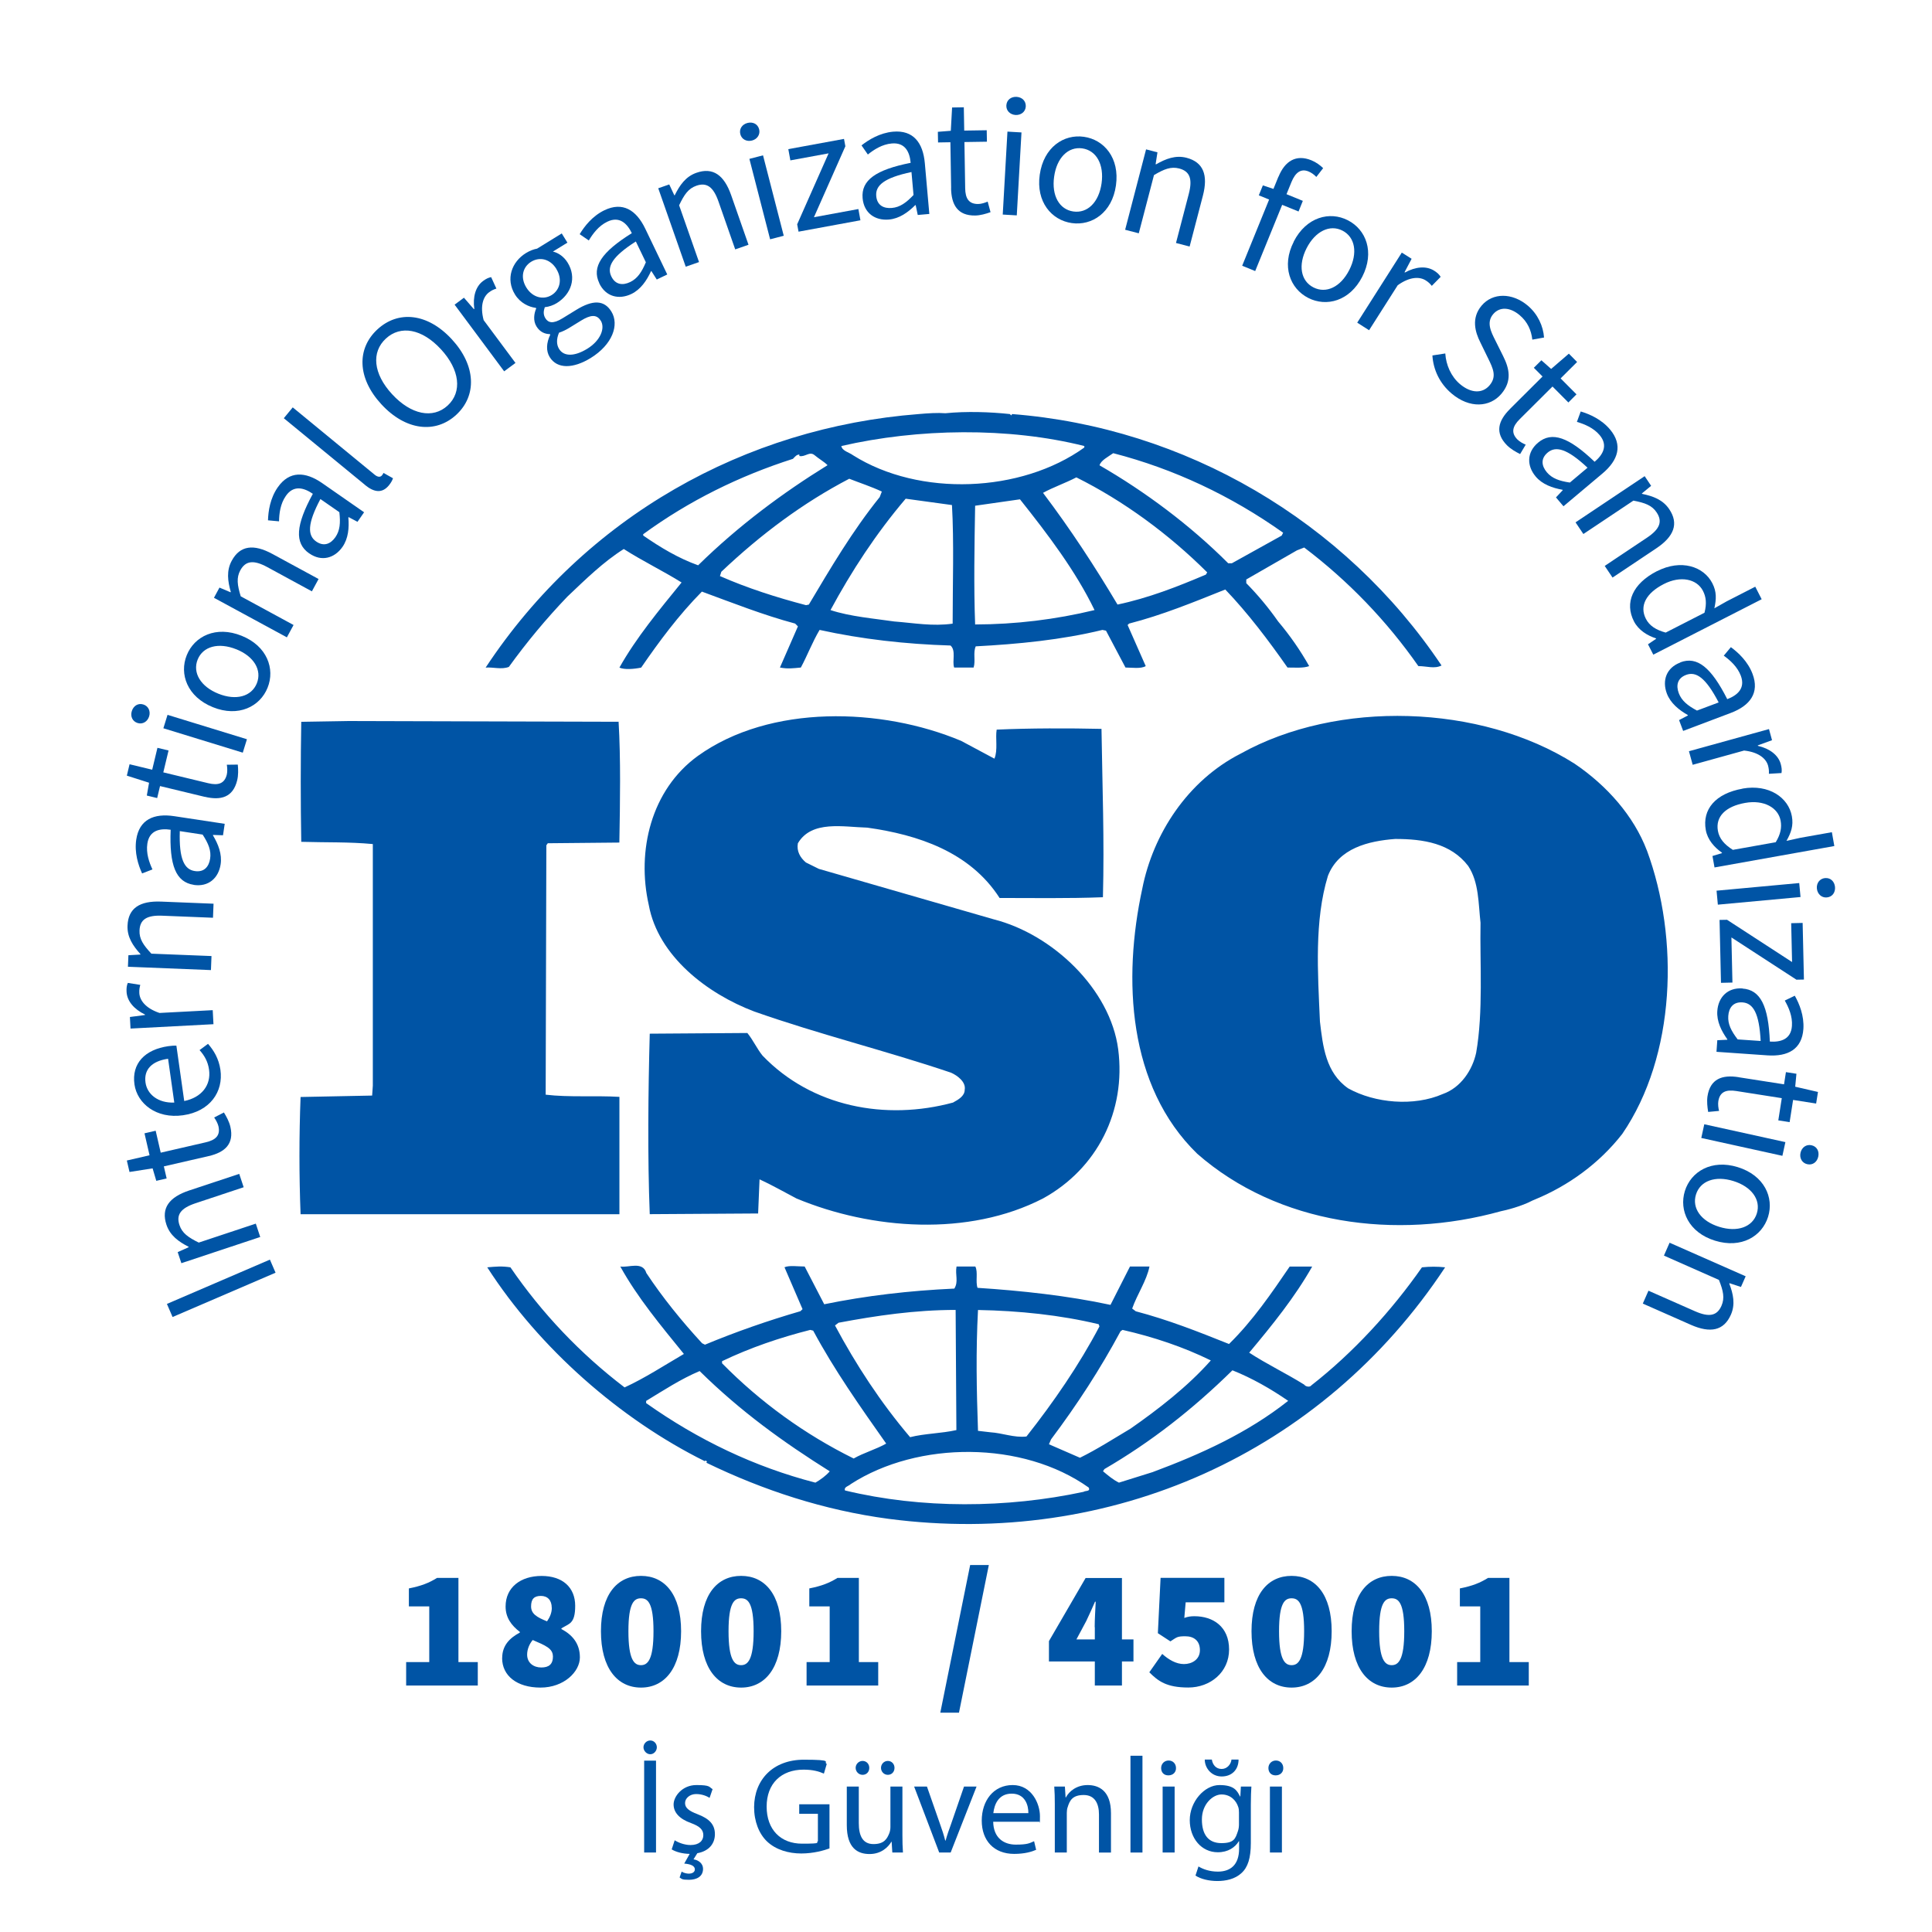 <?xml version="1.0" encoding="UTF-8"?>
<svg id="Capa_2" data-name="Capa 2" xmlns="http://www.w3.org/2000/svg" version="1.1" viewBox="0 0 2834.6 2834.6">
  <defs>
    <style>
      .cls-1 {
        fill: #0054a5;
        stroke-width: 0px;
      }
    </style>
  </defs>
  <g>
    <path class="cls-1" d="M2416.2,1247.6c-19.1-50.2-58.3-94.9-106.1-127.2-137.9-87.5-348-93.8-490-14.6-77.5,39.5-128.4,117.7-144.2,198.2-28.7,132.3-21.3,289.6,80.6,388.7,118.8,104.2,291.7,127.2,445.5,84.4,7.3-1.4,30.5-7.2,46.4-15.7l4.5-1.9c47.8-19.8,93.3-52.2,127.3-95.9,78.5-114.7,83.9-286.7,36.1-415.9M2165.8,1544.6c-5.4,25.1-22.3,51.1-48.9,60.5-42.4,18.6-99.7,13.5-138.9-8.3-32.9-23-37.1-61.5-41.4-98-3.2-71.9-8.4-148,11.7-213.7,15.8-40.7,59.3-51.2,98.7-54.2,41.3,0,81.6,6.3,107.1,39.6,15.9,23.9,14.9,55.2,18.1,83.4-1.1,59.4,4.2,130.2-6.4,190.7M908.8,1609.3c-35-2.1-74.3.9-108.2-3.2l1-365.9,2.1-3,105-1c1.1-59.4,2.1-123.1-1.1-177.2l-399.8-1.1-65.8,1.1c-1,55.2-1,119.8,0,176.1,36.1,1.1,70,0,105,3.3v354.4l-1,14.6-105,2.1c-2.2,57.3-2.2,114.7,0,172h467.8v-172s0,0,0,0ZM2086.2,1859.5c-44.5,63.7-100.7,125.1-162.1,173-2.2,3.3-8.6,2-10.6-1-26.6-16.6-55.2-30.2-80.7-46.9,34-40.6,66.9-81.3,92.4-126.3h-33c-26.4,38.7-54,79.3-89,113.6-46.7-18.7-89.1-35.4-136.8-48l-5.3-4c7.4-21.1,21.2-40.8,25.4-61.7h-28.6l-28.6,56.3c-62.5-13.5-131.5-20.9-195.1-25-3.2-9.4,1-22.9-3.2-31.3h-27.6c-2.2,12.5,3.2,22-3.2,32.4-65.8,3-129.4,10.4-190.9,23l-28.7-55.4c-10.5,0-22.3-2-29.6,1.1l26.5,61.5-3.2,3c-47.5,13.8-94.3,30.1-140,49.1l-4.2-2.1c-29.8-32.3-58.4-67.6-81.8-103.1-5.3-17.8-26.5-7.4-38.2-9.5,25.4,45.9,59.4,86.5,93.3,128.3-28.6,16.7-57.2,35.4-87,49.1-64.9-49.4-121.4-108.9-167.5-176.2-12.8-2-21.2-1.1-34,0,76.4,118.8,195.2,223,319.3,284.5,0,0,0-.9,1.1-.9s3,1.9.9,3c83.9,40.7,173,69.8,267.3,82.4,325.7,42.7,636.5-95.9,816.8-369-11.3-1.2-22.6-1.2-33.9,0M1643.9,1953.3l3.1-2.1c45.7,10.4,89.1,25,129.5,44.8-34,38.5-77.5,71.9-117.7,100-24.4,14.5-48.9,30.3-74.3,42.8l-45.5-19.8,3.1-7.2c38.3-51,72.2-103.2,101.9-158.5M1434.9,1922c60.5,1.1,121,7.4,177.1,20.9l1.1,3.2c-29.6,56.2-66.9,110.6-107.1,161.5-18.1,2.1-35-5.1-53-6.2l-18.1-2.1c-2.1-61.5-3.2-115.7,0-177.2M1230.3,1940.7c55.2-10.4,112.4-18.8,171.8-18.8l1.1,176.3c-22.3,5-46.7,5-67.9,10.4-43.5-51.2-79.5-106.5-110.2-163.9l5.3-4.1h0ZM1059.4,1997.1c41.5-19.9,84.9-34.6,129.4-45.9l4.3,1.1c30.7,57.3,68.9,111.5,107.1,165.7-14.7,8.4-32.9,13.4-47.7,21.9-71.7-35.4-137-82.7-193.1-139.7v-3h0ZM1196.3,2175.3c-89.1-23-171.9-62.6-248.3-116.7v-3.2c25.5-15.5,51-32.2,78.5-43.8,60.5,59.6,123,104.4,190.9,147.1-5.3,6.3-13.8,12.5-21.2,16.7M1589.8,2188.8c-112.4,24.1-237.6,25.1-350-2-2.1-5.2,5.3-6.3,8.5-9.4,98.7-63.7,252.4-63.7,349,5.1,3.1,6.3-5.3,4.3-7.5,6.3M1691.6,2159.7l-49.9,15.6c-8.5-4.2-15.9-10.4-23.4-16.7l2.1-3.2c67.9-39.5,129.4-87.5,187.8-144.9,28.6,11.4,56.3,27.2,81.8,44.8-59.5,47.1-128.4,78.3-198.5,104.4M746.5,978.6c26.2-36.3,54.9-70.8,85.9-103.2,27.5-26.1,53-51.1,82.8-69.9,27.6,17.7,58.3,32.5,84.8,49.1-32.9,40.5-66.8,81.3-91.2,124.9,7.4,3.3,21.2,2.2,31.9,0,26.5-38.5,55-77,89.1-111.5,45.5,16.7,90.1,34.4,136.8,46.9l4.1,4.1-26.4,60.4c11.7,2.2,19.1,1.1,30.7,0,9.5-17.6,16.9-37.4,27.5-55.2,61.6,13.6,126.3,20.9,192.1,22.9,8.4,7.4,2.1,23,5.3,32.3h28.6c3.1-10.2-1.1-21.8,3.1-31.1,61.6-3.2,126.3-9.5,185.9-24.1l5.2,1.1,28.6,54.1c9.6,0,22.3,2.2,29.7-2.1l-26.6-60.3,2.2-2.1c48.7-12.5,94.4-31.3,141.1-50,33,34.4,63.7,75,91.3,114.5,11.6,0,23.3,1.1,31.8-2.1-13.1-23.3-28.4-45.2-45.6-65.6-14-20-29.6-38.7-46.7-56.1v-5.4l74.3-42.7,10.7-4.2c64.6,48.9,121.1,107.6,167.5,174,12.7,0,23.4,4.4,34-.9-142.3-212.5-376.7-349.2-630.1-368.9l-1.1,2-2.2-2c-28.6-3.1-63.7-4.3-94.5-1.2-11.6-.9-25.4,0-39.2,1.2-254.5,19.7-488.9,150.1-635.4,372,10.6-1,23.3,3.2,34-1M1186.8,887l-4.2.9c-43.5-11.4-86-25-126.3-42.7l2-6.3c58.3-55.2,119.9-101.1,187.7-136.5,16,6.3,31.9,11.4,47.8,18.8l-3.1,8.1c-40.4,50.2-72.1,104.2-103.9,157.6M1397.8,915c-29.6,4.2-56.2-.9-86-3.2-28.5-4.2-64.7-7.2-93.3-16.7,30.8-57.1,66.9-112.4,110.3-163.4l67.9,9.3c3.1,54.1,1,116.7,1,174.1M1430.7,916.2c-2.1-55.4-1-116.8,0-174.2,21.3-3,44.5-6.3,65.8-9.4,41.4,52,81.8,105.4,109.4,162.5-57.4,13.9-116.1,21-175.2,21.1M1769.1,843.1c-41.5,17.6-83.9,34.3-129.5,43.9-32.9-55.3-68.9-110.5-109.3-163.9,14.9-8.2,33-14.4,48.9-22.7,69.1,34.4,135.8,83.3,192,139.4l-2,3.3ZM1633.3,664.9c89.1,23,172.9,62.5,249.3,116.7l-2.1,4.2-73.1,40.6h-5.4c-56.1-56.1-121.9-105.1-188.8-143.7,2.1-7.3,12.8-12.6,20.1-17.8M1590.9,654.4v2.2c-92.4,66.5-241.9,72.8-339.4,11.3-5.5-4.2-15.9-6.2-17.1-13.5,112.5-25.9,245-28,356.5,0M943.8,783.7c66.9-48.9,141.1-85.4,219.6-110.5,3.2-3.3,5.3-6.3,9.4-6.3v2.1c8.5,2,14.9-7.4,22.3-1.2,6.4,5.4,13.9,9.5,19.1,14.7-65.7,40.6-130.5,88.6-189.9,146.9-28.6-10.2-55.1-26-80.6-43.7v-2h0ZM1398.9,1617.5c-99.7,27.2-208,6.4-280.1-68.7-8.4-10.4-13.8-22.8-22.3-33.2l-143.2,1c-2.3,84.4-3.3,181.4,0,264.8l159-1,2.1-50.1c18.1,8.3,36.2,18.7,54.2,28.1,110.3,45.9,252.3,56.3,361.6,0,79.6-43.7,122.1-128.1,110.4-218.9-11.6-88.5-96.5-168.8-182.4-190.6l-256.8-74.1-19-9.4c-8.5-7.2-13.8-16.6-11.8-28.1,20.2-34.3,66.9-23.9,101.9-23,74.2,10.4,150.6,35.5,194.1,103.2,46.6,0,100.7.9,151.6-1.1,2.2-85.4-.8-160.5-2.1-247-47.7-1.1-106.1-1.1-153.8,1.1-2.1,12.4,2,30.1-3.3,42.6l-48.8-26.1c-116.7-49-280.1-54.1-386.2,22-69,49.9-90.1,139.7-72.1,218.9,13.7,74.9,85.9,130.2,154.8,156.2,94.4,33.3,193,57.4,288.6,89.7,9.5,4.2,22.2,13.7,20.1,25.1,0,9.3-9.6,14.6-16.9,18.6"/>
    <g>
      <path class="cls-1" d="M253.2,1932.3l-8.3-19.2,151.1-65,8.3,19.2-151.1,65Z"/>
      <path class="cls-1" d="M266.1,1853.3l-5.4-16.2,16.1-7.2-.2-.7c-14.5-7.4-27.1-16.4-32.4-32.3-8.1-24.4,4-40.5,33.5-50.3l73.3-24.3,6.5,19.6-70.7,23.5c-21.5,7.2-28.6,16.7-23.5,32,3.9,11.8,12.7,18,28.3,25.7l83.7-27.8,6.5,19.6-115.6,38.4Z"/>
      <path class="cls-1" d="M306.1,1696.2l-65.7,15.1,4.1,17.7-15.2,3.5-5.4-18.3-33.9,5.3-3.9-16.8,33.3-7.7-7.4-32.2,16.4-3.8,7.4,32.2,66-15.2c14.5-3.3,21.8-10,18.7-23.6-1-4.2-3.8-9.3-6.3-12.8l14.3-7.4c3.8,6.1,7.8,13.6,9.5,21,5.8,25.3-8.2,37.5-31.8,43Z"/>
      <path class="cls-1" d="M268.5,1636.3c-39.3,5.6-67.2-17.4-71.2-45.2-4.4-30.8,15.3-51.3,49.8-56.2,4.3-.6,8.7-.9,11.7-.7l11.5,81.2c25.3-5.1,39.7-23.1,36.4-46.1-1.6-11.6-6.7-20.6-13.9-28.6l12.4-9.2c8.4,9.6,15.8,21.6,18.2,38.1,4.6,32.2-15.3,61.1-54.9,66.7ZM246.6,1553.4c-24.2,3.4-35.8,16.2-33.1,35,2.4,17,18.2,30.2,42.2,29.3l-9.1-64.3Z"/>
      <path class="cls-1" d="M191.5,1509.1l-.9-17,22.1-2.9v-.7c-15.9-7.7-26.3-19.6-27-33.3-.3-5.4.2-9.2,1.8-13.1l18.3,2.9c-1.1,4.3-1.6,7-1.4,11.9.5,10.3,8.6,22.2,29.6,29.3l78.1-4.1,1.1,20.6-121.7,6.4Z"/>
      <path class="cls-1" d="M187.7,1418.5l.7-17,17.6-1v-.7c-10.9-12.1-19.6-24.9-18.9-41.7,1-25.7,18-36.5,49.1-35.3l77.1,3.1-.8,20.6-74.5-3c-22.7-.9-32.7,5.6-33.3,21.7-.5,12.4,5.5,21.3,17.4,34l88.2,3.5-.8,20.6-121.8-4.9Z"/>
      <path class="cls-1" d="M284.2,1298.2c-26.2-4-35.9-28.6-33.8-80.8-15.5-2.3-31.2.6-34.2,20.3-2.1,13.9,2.6,27.5,7.5,37.9l-15.2,5.9c-5.6-12.2-11.5-30.4-8.6-49.7,4.4-29.4,25.9-38.9,55.9-34.3l73.9,11.2-2.5,16.8-14.7-.5v.7c7.7,12.9,13.5,27.5,11.2,42.5-3.1,20.2-17.9,33.4-39.6,30.1ZM297.3,1224.5l-33.5-5.1c-1.3,41.1,6.6,56.3,22,58.6,13.7,2.1,20.7-6.4,22.5-18.2,1.8-11.6-2.4-22.1-11-35.3Z"/>
      <path class="cls-1" d="M300.3,1169.1l-65.5-15.8-4.2,17.6-15.2-3.7,3.3-18.8-32.6-10.4,4-16.7,33.2,8,7.7-32.1,16.3,3.9-7.7,32.1,65.9,15.9c14.5,3.5,24,.8,27.3-12.8,1-4.2.7-10,0-14.3l16.1-.2c.7,7.2.9,15.6-.9,23-6.1,25.2-24.1,29.9-47.7,24.2Z"/>
      <path class="cls-1" d="M201.9,1060.8c-7.7-2.4-10.9-9.9-8.5-17.5,2.4-7.7,9.2-12.1,16.9-9.7,7.4,2.3,10.9,9.9,8.5,17.5-2.4,7.7-9.5,12-16.9,9.7ZM239.7,1068.5l6.1-19.7,116.5,35.8-6.1,19.7-116.5-35.8Z"/>
      <path class="cls-1" d="M312.4,1037.6c-37.7-15.2-49.6-48.6-38.4-76.3,11.1-27.7,42.8-43.7,80.5-28.5,37.4,15,49.3,48.5,38.1,76.2-11.1,27.7-42.8,43.7-80.2,28.6ZM346.6,952.6c-25.9-10.4-48.8-4.3-56.6,15.1-7.8,19.4,4.5,39.7,30.4,50.1s48.5,4.2,56.4-15.2c7.8-19.4-4.2-39.6-30.1-50Z"/>
      <path class="cls-1" d="M313.9,877.1l8.1-15,16.3,6.9.3-.6c-4.5-15.7-6.6-31,1.4-45.7,12.2-22.6,32.3-24.8,59.6-10l67.8,36.8-9.8,18.1-65.5-35.6c-19.9-10.8-31.8-9.4-39.5,4.7-5.9,10.9-4.5,21.6.6,38.2l77.5,42.1-9.8,18.1-107.1-58.1Z"/>
      <path class="cls-1" d="M453.6,811.9c-21.8-15.2-19.6-41.5,5.4-87.4-12.9-8.9-28.3-13.3-39.6,3.1-8.1,11.6-9.8,25.8-10,37.3l-16.2-1.5c.4-13.4,3.1-32.3,14.3-48.4,17-24.4,40.4-23.4,65.3-6.1l61.4,42.7-9.7,14-13-6.9-.4.6c1.3,15,0,30.7-8.6,43.1-11.7,16.7-30.8,22.1-48.8,9.5ZM497.9,751.5l-27.8-19.3c-19.3,36.3-19,53.4-6.2,62.3,11.4,7.9,21.4,3.4,28.2-6.4,6.7-9.7,7.6-20.9,5.8-36.5Z"/>
      <path class="cls-1" d="M535.5,711.4l-119.1-97.8,13.1-15.9,120.2,98.8c4.9,4,8.5,3.5,10.5,1.2.8-.9,1.4-1.7,2.5-3.8l13.9,7.8c-1,2.9-2.6,6.2-6,10.4-9.8,11.9-21.5,10.6-35.1-.6Z"/>
      <path class="cls-1" d="M559.5,593.1c-35.7-38.7-36.1-81.9-5.7-109.9s73.4-24.1,109.1,14.6c35.7,38.7,36.9,82.8,6.5,110.8-30.4,28-74.2,23.3-109.9-15.5ZM646.9,512.4c-27.8-30.1-59.1-35.6-80.7-15.7-21.6,19.9-18.7,51.6,9.1,81.7,27.8,30.1,59.9,36.5,81.5,16.6,21.6-19.9,17.9-52.5-9.9-82.6Z"/>
      <path class="cls-1" d="M667,447l13.7-10.2,14.6,16.8.6-.4c-2.4-17.5,1.8-32.7,12.8-40.9,4.3-3.2,7.8-4.9,11.9-5.7l7.7,16.8c-4.2,1.4-6.8,2.5-10.7,5.4-8.3,6.1-13.7,19.4-8,40.9l46.7,62.8-16.6,12.3-72.7-97.8Z"/>
      <path class="cls-1" d="M806.5,523.9c-5.5-8.9-5-20.7.8-32.8l-.5-.9c-7.3,0-14.7-3.1-19.7-11.3-5.3-8.6-3.5-19.2-.4-26.3l-.5-.9c-10.2-1.2-23-7.2-30.6-19.6-14-22.7-4.9-48,16.2-60.9,5.7-3.5,11.6-5.6,16.2-6.4l36.2-22.3,8.3,13.5-21.3,13.1c7.8,1.7,16.1,7.3,21.6,16.2,13.7,22.2,5.3,46.3-15.9,59.4-5,3.1-11.5,5.4-17.6,6-1.8,5.4-2.6,10.6.9,16.3,4.1,6.6,11.2,8.6,25.1,0l20.2-12.4c24.1-14.8,40.9-14.7,51.5,2.5,11.9,19.3,1.7,48.4-30.4,68.2-25.4,15.6-49.1,16.5-60.1-1.4ZM816.4,394.7c-9.3-15.1-24.7-18.2-37-10.7-12.2,7.5-16.5,22.6-7.2,37.8,9.3,15.1,25.3,18.5,37.2,11.1,12-7.4,16.2-23.1,6.9-38.2ZM881.3,470.4c-5.9-9.6-15.2-8.4-28.8,0l-17.9,11c-4,2.4-9.1,5-14.4,6.7-4.2,9.8-3.6,18,.1,23.9,6.9,11.2,22.4,11.3,41.3-.3,19.8-12.2,26.5-30.5,19.8-41.3Z"/>
      <path class="cls-1" d="M879.3,415.5c-11.5-23.9,3.4-45.8,47.7-73.4-6.8-14.1-18.1-25.5-36-16.8-12.7,6.1-21.2,17.6-27.1,27.5l-13.4-9.2c6.9-11.5,18.6-26.6,36.2-35.1,26.8-12.9,46.7-.5,59.9,26.8l32.4,67.4-15.4,7.4-7.9-12.4-.6.3c-6.3,13.7-15.1,26.7-28.7,33.3-18.4,8.8-37.7,4.1-47.2-15.7ZM947.6,384.8l-14.7-30.5c-34.7,22.1-42.8,37.1-36,51.2,6,12.5,16.9,13.5,27.7,8.3,10.6-5.1,16.9-14.5,23-29Z"/>
      <path class="cls-1" d="M965.8,276.2l16.1-5.6,7.5,16,.6-.2c7.2-14.6,16-27.4,31.8-32.9,24.2-8.5,40.6,3.3,50.9,32.7l25.5,72.9-19.5,6.8-24.6-70.4c-7.5-21.4-17.2-28.3-32.4-23-11.8,4.1-17.8,13-25.3,28.7l29.2,83.3-19.5,6.8-40.3-115Z"/>
      <path class="cls-1" d="M1086.2,196.9c-2-7.8,2.7-14.5,10.5-16.5s15.1,1.5,17.1,9.3c1.9,7.5-2.7,14.5-10.5,16.5s-15.2-1.8-17.1-9.3ZM1099.5,233.1l20-5.2,30.4,118-20,5.2-30.4-118Z"/>
      <path class="cls-1" d="M1169.6,329.1l46.1-104.1-56.1,10.3-3-16.5,81.7-15,2,10.8-46.1,104.1,65.2-12,3,16.5-90.8,16.7-2-10.8Z"/>
      <path class="cls-1" d="M1265.6,290.8c-2.3-26.4,19.3-41.7,70.5-51.9-1.4-15.6-7.9-30.2-27.8-28.4-14,1.2-26.1,9-35,16.2l-9.3-13.4c10.5-8.3,26.8-18.3,46.3-20.1,29.6-2.6,43.9,16,46.6,46.2l6.6,74.5-17,1.5-3-14.4h-.7c-10.7,10.7-23.5,19.8-38.6,21.1-20.3,1.8-36.7-9.5-38.6-31.4ZM1340.3,286.1l-3-33.7c-40.2,8.5-53.1,19.7-51.7,35.2,1.2,13.8,11.1,18.6,23,17.5,11.7-1,20.9-7.6,31.7-19Z"/>
      <path class="cls-1" d="M1395.5,276.1l-1.1-67.4-18.1.3-.3-15.6,19-1.5,1.9-34.2,17.2-.3.6,34.2,33-.5.3,16.8-33,.5,1.1,67.7c.2,14.9,5.2,23.4,19.2,23.2,4.3,0,9.9-1.8,13.8-3.5l4.2,15.5c-6.8,2.4-14.9,4.8-22.5,4.9-25.9.4-35-15.9-35.4-40.1Z"/>
      <path class="cls-1" d="M1478.1,193.1l20.6,1.2-6.9,121.7-20.6-1.2,6.9-121.6ZM1476.5,154.6c.5-8.1,7-12.9,15-12.5,8,.5,13.9,6,13.5,14.1-.4,7.8-7,12.9-15,12.5-8-.5-13.9-6.3-13.5-14.1Z"/>
      <path class="cls-1" d="M1525.5,256.3c5.7-40.3,35.3-59.8,64.8-55.6,29.6,4.2,52.7,31.1,47,71.3-5.6,40-35.2,59.5-64.8,55.3-29.6-4.2-52.7-31.1-47-71ZM1616.2,269.1c3.9-27.7-7.5-48.4-28.3-51.4-20.8-2.9-37.5,13.9-41.3,41.6-3.9,27.7,7.6,48.1,28.3,51s37.4-13.6,41.3-41.3Z"/>
      <path class="cls-1" d="M1681.7,219.2l16.5,4.3-2.7,17.4.7.2c14.1-8.1,28.6-13.8,44.7-9.6,24.8,6.5,31.8,25.4,24,55.5l-19.5,74.7-20-5.2,18.8-72.1c5.7-22,1.5-33.1-14.1-37.2-12.1-3.1-22,.8-37,9.7l-22.3,85.4-20-5.2,30.7-117.9Z"/>
      <path class="cls-1" d="M1875.8,259.3c9.3-22.9,25.7-33.3,48.3-24.1,6.9,2.8,12.9,7.3,17.2,11.5l-10,12.9c-3.5-3.7-7.6-6.5-11.6-8.1-10.7-4.3-18.9,1-24.9,15.6l-53.2,130.6-19.1-7.8,53.2-130.7ZM1852.8,272l16.6,5.5,42.1,17.2-6.3,15.6-58.3-23.7,5.9-14.5Z"/>
      <path class="cls-1" d="M1898.1,354.5c18.5-36.2,52.9-45,79.5-31.3,26.6,13.6,39.6,46.6,21.1,82.8-18.4,35.9-52.7,44.7-79.3,31.1-26.6-13.6-39.6-46.6-21.2-82.5ZM1979.6,396.2c12.7-24.9,8.7-48.2-9.9-57.8s-40,.9-52.7,25.8-8.6,48,10.1,57.5c18.7,9.5,39.8-.6,52.5-25.5Z"/>
      <path class="cls-1" d="M2056.7,370.6l14.4,9.1-10.4,19.7.6.4c15.5-8.5,31.2-10,42.8-2.7,4.6,2.9,7.4,5.5,9.6,9.1l-13,13.2c-2.8-3.4-4.8-5.4-8.9-8-8.7-5.5-23-5.9-41.1,7.1l-42,66-17.4-11.1,65.4-102.8Z"/>
      <path class="cls-1" d="M2101.7,521.5l18.8-2.9c1.1,17,8.5,33.8,21.5,44.9,16.5,13.9,33.2,14,43.5,1.8,10.8-12.8,5.2-24.6-2.3-39.8l-11.3-23.2c-7.5-14.9-13.7-35.4,1.9-53.9,16.2-19.2,44.9-19.2,67.7,0,14.9,12.6,22.7,30.2,23.9,46.8l-17.2,3.1c-1.6-13.8-7-26.1-18.6-35.9-14.1-11.9-29.4-12.7-38.9-1.4-10.2,12.1-3.1,25.9,3.2,38.4l11.4,22.9c9.3,18.5,13.3,36.8-2.5,55.5-16.8,19.9-46.6,21.9-73-.4-17.6-14.9-26.9-35-28.2-55.8Z"/>
      <path class="cls-1" d="M2215.5,599.9l47.7-47.5-12.8-12.8,11.1-11,14.3,12.7,26-22.4,12.1,12.2-24.2,24.1,23.3,23.4-11.9,11.9-23.3-23.4-48,47.8c-10.6,10.5-13.3,20-3.4,30,3.1,3.1,8.2,5.9,12.1,7.5l-8.2,13.8c-6.5-3.2-13.8-7.4-19.2-12.8-18.3-18.4-12.9-36.2,4.3-53.3Z"/>
      <path class="cls-1" d="M2256.6,649.5c20.3-17.1,45.2-8.1,83,28,12-10.1,20.2-23.8,7.4-39.1-9.1-10.8-22.4-16.2-33.4-19.4l5.6-15.3c12.8,3.8,30.4,11.4,43,26.4,19.1,22.8,12.1,45.1-11.1,64.6l-57.2,48.1-11-13,10-10.7-.4-.5c-14.9-2.7-29.7-7.9-39.4-19.5-13.1-15.6-13.3-35.5,3.5-49.6ZM2303.3,708l25.9-21.8c-30-28.1-46.6-32.2-58.5-22.2-10.6,8.9-8.9,19.7-1.2,28.9,7.6,9,18.2,12.8,33.8,15.1Z"/>
      <path class="cls-1" d="M2413,698.6l9.5,14.2-13.6,11.2.4.6c16,3.3,30.5,8.6,39.8,22.5,14.3,21.3,6.9,40.1-19,57.4l-64.2,42.9-11.5-17.1,62-41.4c18.9-12.6,23.1-23.7,14.2-37.1-6.9-10.4-17-14-34.1-17.3l-73.4,49-11.5-17.1,101.3-67.7Z"/>
      <path class="cls-1" d="M2431.2,838c35.2-18,68.4-7,81.1,17.7,6.5,12.6,5.9,23.3,3,36.8l18.2-10.3,41.8-21.4,9.4,18.4-159,81.3-7.8-15.2,12-8.1-.3-.6c-12.7-4.1-25.7-12.1-32.3-25-13.9-27.1-2.2-55.2,33.9-73.7ZM2443.9,928.1l56.9-29.1c3.5-13.5,2.3-23.4-2.3-32.2-8.9-17.3-32.7-22.6-57.4-9.9-26,13.3-36,32-26.3,51,5.1,10,14.5,16.2,29,20.2Z"/>
      <path class="cls-1" d="M2465.3,971.8c24.8-9.4,45.3,7.4,68.9,54,14.7-5.6,26.9-15.8,19.9-34.4-5-13.2-15.7-22.7-25-29.4l10.4-12.5c10.8,7.9,24.9,20.9,31.8,39.2,10.5,27.8-3.6,46.6-31.9,57.3l-69.9,26.4-6-15.9,13-6.8-.2-.6c-13.1-7.5-25.3-17.4-30.7-31.5-7.2-19.1-.8-37.9,19.8-45.6ZM2489.9,1042.5l31.7-11.9c-19-36.5-33.2-45.9-47.8-40.4-13,4.9-14.9,15.7-10.7,26.9,4.2,11,12.9,18.1,26.8,25.5Z"/>
      <path class="cls-1" d="M2595.4,1069.6l4.5,16.4-20.9,7.6.2.7c17.2,4,29.9,13.5,33.5,26.7,1.4,5.2,1.8,9,1.1,13.2l-18.5,1.1c.2-4.4,0-7.2-1.2-11.9-2.7-9.9-13.2-19.8-35.2-22.2l-75.4,20.9-5.5-19.9,117.4-32.5Z"/>
      <path class="cls-1" d="M2556.6,1157c38.9-6.9,67.5,13.3,72.4,40.6,2.5,13.9-1.1,24-7.9,36.1l20.4-4.5,46.2-8.2,3.6,20.3-175.8,31.4-3-16.8,13.9-4.2v-.7c-11.1-7.7-21.2-19-23.7-33.3-5.4-30,14-53.5,54-60.6ZM2542.4,1246.9l62.9-11.2c7.3-11.9,9-21.7,7.2-31.5-3.4-19.2-24.6-31.1-52-26.2-28.8,5.1-43.8,20.1-40,41.1,2,11.1,9.1,19.7,21.9,27.8Z"/>
      <path class="cls-1" d="M2639.8,1295.6l1.9,20.5-121.3,11.2-1.9-20.5,121.3-11.2ZM2677.7,1288.3c8.1-.7,13.8,5,14.6,13,.7,8-3.9,14.7-12,15.4-7.7.7-13.8-5-14.6-13s4.2-14.7,12-15.4Z"/>
      <path class="cls-1" d="M2533.9,1349.5l95.4,62-1.3-57,16.8-.4,1.9,83.1-11,.2-95.4-62,1.5,66.2-16.8.4-2.1-92.3,11-.2Z"/>
      <path class="cls-1" d="M2556.5,1450.4c26.5,1.8,38.1,25.6,40.2,77.8,15.6,1,31.1-3.1,32.4-23,1-14.1-4.8-27.2-10.5-37.2l14.7-7.1c6.6,11.7,13.9,29.3,12.6,48.8-2.1,29.7-22.6,40.8-52.9,38.7l-74.6-5.2,1.2-17,14.7-.7v-.7c-8.8-12.3-15.7-26.3-14.7-41.4,1.4-20.3,15.1-34.7,37-33.2ZM2549.4,1525l33.8,2.3c-2.1-41.1-11.1-55.5-26.6-56.6-13.8-1-20.1,8-20.9,20-.8,11.7,4.2,21.8,13.8,34.3Z"/>
      <path class="cls-1" d="M2550.9,1580.5l66.6,10.4,2.8-17.9,15.4,2.4-1.8,19,33.4,7.7-2.7,17-33.8-5.3-5.1,32.6-16.6-2.6,5.1-32.6-66.9-10.5c-14.7-2.3-24,1.1-26.2,15-.7,4.3,0,10.1,1.1,14.2l-16,1.5c-1.2-7.1-2.1-15.5-1-23,4-25.6,21.6-31.8,45.6-28Z"/>
      <path class="cls-1" d="M2619.5,1675.7l-4.4,20.1-119-26.2,4.4-20.1,119,26.2ZM2657.8,1680.3c7.9,1.7,11.7,8.9,9.9,16.8-1.7,7.8-8.2,12.8-16.1,11-7.6-1.7-11.7-8.9-9.9-16.8s8.5-12.7,16.1-11Z"/>
      <path class="cls-1" d="M2549.6,1712.4c38.8,12,53.4,44.4,44.5,72.9s-39.1,47-77.9,35c-38.5-11.9-53-44.3-44.2-72.8,8.8-28.5,39.1-47,77.6-35.1ZM2522.4,1800c26.7,8.3,49,.3,55.2-19.7,6.2-20-7.7-39.2-34.4-47.5-26.7-8.3-48.7-.2-54.9,19.8-6.2,20,7.4,39.1,34.1,47.4Z"/>
      <path class="cls-1" d="M2561.2,1872.6l-6.9,15.6-16.8-5.5-.3.6c5.8,15.2,9.1,30.4,2.3,45.7-10.4,23.5-30.2,27.3-58.6,14.8l-70.6-31.2,8.3-18.9,68.2,30.1c20.8,9.2,32.4,6.8,38.9-7.9,5-11.4,2.7-21.9-3.7-38l-80.7-35.7,8.3-18.9,111.5,49.2Z"/>
    </g>
  </g>
  <g>
    <path class="cls-1" d="M595.9,2438.6h33.9v-81.7h-29.9v-26.4c17.9-3.5,29.4-8,41.3-15.4h31.4v123.5h28.4v34.4h-105.1v-34.4Z"/>
    <path class="cls-1" d="M736.8,2432.6c0-18.4,11-29.4,25.9-37.3v-1c-12.4-9.5-20.9-20.9-20.9-37.3,0-27.9,21.9-44.8,52.8-44.8s49.3,16.9,49.3,43.8-9,25.9-20.2,33.1v1c15.4,8.2,27.1,20.7,27.1,41.6s-23.2,44.3-57.8,44.3-56.3-17.4-56.3-43.3ZM811.2,2430.1c0-11.5-11-15.9-29.6-23.9-4.7,5.5-8.2,13.4-8.2,21.4,0,12.4,9.7,18.9,20.7,18.9s17.2-4.5,17.2-16.4ZM809.5,2358.9c0-11-6-17.4-15.9-17.4s-14.4,4.5-14.4,15.4,8.5,15.9,23.4,21.9c4.5-6.5,7-12.9,7-19.9Z"/>
    <path class="cls-1" d="M881.7,2393.3c0-54,23.9-81.2,58.8-81.2s58.8,27.4,58.8,81.2-23.9,82.7-58.8,82.7-58.8-28.6-58.8-82.7ZM958.8,2393.3c0-41.8-8.5-48.3-18.4-48.3s-18.4,6.5-18.4,48.3,8.5,49.8,18.4,49.8,18.4-8,18.4-49.8Z"/>
    <path class="cls-1" d="M1028.6,2393.3c0-54,23.9-81.2,58.8-81.2s58.8,27.4,58.8,81.2-23.9,82.7-58.8,82.7-58.8-28.6-58.8-82.7ZM1105.7,2393.3c0-41.8-8.5-48.3-18.4-48.3s-18.4,6.5-18.4,48.3,8.5,49.8,18.4,49.8,18.4-8,18.4-49.8Z"/>
    <path class="cls-1" d="M1183.4,2438.6h33.9v-81.7h-29.9v-26.4c17.9-3.5,29.4-8,41.3-15.4h31.4v123.5h28.4v34.4h-105.1v-34.4Z"/>
    <path class="cls-1" d="M1423.4,2296.2h27.4l-43.8,216.6h-27.4l43.8-216.6Z"/>
    <path class="cls-1" d="M1606.1,2387.3c0-10.7,1-26.6,1.5-37.3h-1c-4,9.5-8.5,18.9-12.9,28.4l-14.4,26.9h83.7v32.4h-124v-29.9l53.8-92.6h53.3v157.8h-39.8v-85.6Z"/>
    <path class="cls-1" d="M1686.3,2453.5l18.9-26.9c9.5,8.5,20.4,14.9,31.9,14.9s23.4-6.5,23.4-20.4-9-20.4-21.4-20.4-12.4,1.5-21.9,7.5l-18.4-12,4-81.2h93.6v35.9h-56.8l-2,22.9c5.5-2,9.7-2.5,14.9-2.5,27.4,0,50.8,15.4,50.8,48.8s-27.6,55.8-59.8,55.8-44.3-9.5-57.3-22.4Z"/>
    <path class="cls-1" d="M1836.2,2393.3c0-54,23.9-81.2,58.8-81.2s58.8,27.4,58.8,81.2-23.9,82.7-58.8,82.7-58.8-28.6-58.8-82.7ZM1913.4,2393.3c0-41.8-8.5-48.3-18.4-48.3s-18.4,6.5-18.4,48.3,8.5,49.8,18.4,49.8,18.4-8,18.4-49.8Z"/>
    <path class="cls-1" d="M1983.1,2393.3c0-54,23.9-81.2,58.8-81.2s58.8,27.4,58.8,81.2-23.9,82.7-58.8,82.7-58.8-28.6-58.8-82.7ZM2060.3,2393.3c0-41.8-8.5-48.3-18.4-48.3s-18.4,6.5-18.4,48.3,8.5,49.8,18.4,49.8,18.4-8,18.4-49.8Z"/>
    <path class="cls-1" d="M2137.9,2438.6h33.9v-81.7h-29.9v-26.4c17.9-3.5,29.4-8,41.3-15.4h31.4v123.5h28.4v34.4h-105.1v-34.4Z"/>
  </g>
  <g>
    <path class="cls-1" d="M944.1,2563.6c0-5.2,4.4-10,10-10s9.6,4.8,9.6,10-4.2,10.2-9.6,10.2-10-5-10-10.2ZM962.5,2583.2v134.8h-17.4v-134.8h17.4Z"/>
    <path class="cls-1" d="M1041.1,2637.8c-3.8-2.4-10.8-5.6-19.8-5.6s-16.2,6-16.2,13.2,5.8,11.6,18.4,16.4c16.8,6.4,25.4,14.8,25.4,29.2s-9.2,25-25.8,28l-5.6,9c7.4,1,14,6.2,14,13.8,0,11.8-9.8,16.2-20.8,16.2s-10.2-1.4-13.6-3.4l3-8.6c3.2,2,7.2,3,10.8,3s8.6-1.6,8.6-6.4c-.2-5.2-6.2-7.6-15.6-8.4l8-14.2c-10.2-.2-19.8-2.6-26.4-6.6l4.4-13.4c5.2,3.4,14.4,7,23.2,7,12.8,0,18.8-6.4,18.8-14.4s-5-13-18-17.8c-17.4-6.2-25.6-15.8-25.6-27.4s12.6-28.4,33.4-28.4,18.4,2.8,23.8,6l-4.4,12.8Z"/>
    <path class="cls-1" d="M1217,2712c-7.8,2.8-23.2,7.4-41.4,7.4s-37.2-5.2-50.4-17.8c-11.6-11.2-18.8-29.2-18.8-50.2.2-40.2,27.8-69.6,73-69.6s27.8,3.4,33.6,6.2l-4.2,14.2c-7.2-3.2-16.2-5.8-29.8-5.8-32.8,0-54.2,20.4-54.2,54.2s20.6,54.4,52,54.4,19.2-1.6,23.2-3.6v-40.2h-27.4v-14h44.4v64.8Z"/>
    <path class="cls-1" d="M1324,2691.6c0,10,.2,18.8.8,26.4h-15.6l-1-15.8h-.4c-4.6,7.8-14.8,18-32,18s-33.4-8.4-33.4-42.4v-56.6h17.6v53.6c0,18.4,5.6,30.8,21.6,30.8s20-8.2,23.2-16c1-2.6,1.6-5.8,1.6-9v-59.4h17.6v70.4ZM1255.4,2593.8c0-5.6,4.6-10.2,10.2-10.2s9.8,4.4,9.8,10.2-4,10.2-9.8,10.2-10.2-4.8-10.2-10.2ZM1292.6,2593.8c0-5.6,4.4-10.2,10-10.2s9.8,4.4,9.8,10.2-4,10.2-9.8,10.2-10-4.8-10-10.2Z"/>
    <path class="cls-1" d="M1360,2621.2l19,54.4c3.2,8.8,5.8,16.8,7.8,24.8h.6c2.2-8,5-16,8.2-24.8l18.8-54.4h18.4l-38,96.8h-16.8l-36.8-96.8h18.8Z"/>
    <path class="cls-1" d="M1457.2,2672.8c.4,23.8,15.6,33.6,33.2,33.6s20.2-2.2,26.8-5l3,12.6c-6.2,2.8-16.8,6-32.2,6-29.8,0-47.6-19.6-47.6-48.8s17.2-52.2,45.4-52.2,40,27.8,40,45.6-.4,6.4-.6,8.2h-68ZM1508.8,2660.2c.2-11.2-4.6-28.6-24.4-28.6s-25.6,16.4-27,28.6h51.4Z"/>
    <path class="cls-1" d="M1547.6,2647.4c0-10-.2-18.2-.8-26.2h15.6l1,16h.4c4.8-9.2,16-18.2,32-18.2s34.2,8,34.2,41.2v57.8h-17.6v-55.8c0-15.6-5.8-28.6-22.4-28.6s-20.6,8.2-23.6,18c-.8,2.2-1.2,5.2-1.2,8.2v58.2h-17.6v-70.6Z"/>
    <path class="cls-1" d="M1658.6,2576h17.6v142h-17.6v-142Z"/>
    <path class="cls-1" d="M1725.4,2594c.2,6-4.2,10.8-11.2,10.8s-10.6-4.8-10.6-10.8,4.6-11,11-11,10.8,4.8,10.8,11ZM1705.8,2718v-96.8h17.6v96.8h-17.6Z"/>
    <path class="cls-1" d="M1836,2621.2c-.4,7-.8,14.8-.8,26.6v56.2c0,22.2-4.4,35.8-13.8,44.2-9.4,8.8-23,11.6-35.2,11.6s-24.4-2.8-32.2-8l4.4-13.4c6.4,4,16.4,7.6,28.4,7.6,18,0,31.2-9.4,31.2-33.8v-10.8h-.4c-5.4,9-15.8,16.2-30.8,16.2-24,0-41.2-20.4-41.2-47.2s21.4-51.4,43.6-51.4,26,8.8,30.2,16.8h.4l.8-14.6h15.4ZM1817.8,2659.4c0-3-.2-5.6-1-8-3.2-10.2-11.8-18.6-24.6-18.6s-28.8,14.2-28.8,36.6,9.6,34.8,28.6,34.8,20.6-6.8,24.4-18c1-3,1.4-6.4,1.4-9.4v-17.4ZM1778,2581.6c1.2,7.8,6.2,13.8,14.4,13.8s13.8-7.2,14.4-13.8h10.4c0,14.8-9.8,24.8-24.8,24.8s-24.8-12.4-24.8-24.8h10.4Z"/>
    <path class="cls-1" d="M1882.8,2594c.2,6-4.2,10.8-11.2,10.8s-10.6-4.8-10.6-10.8,4.6-11,11-11,10.8,4.8,10.8,11ZM1863.2,2718v-96.8h17.6v96.8h-17.6Z"/>
  </g>
</svg>